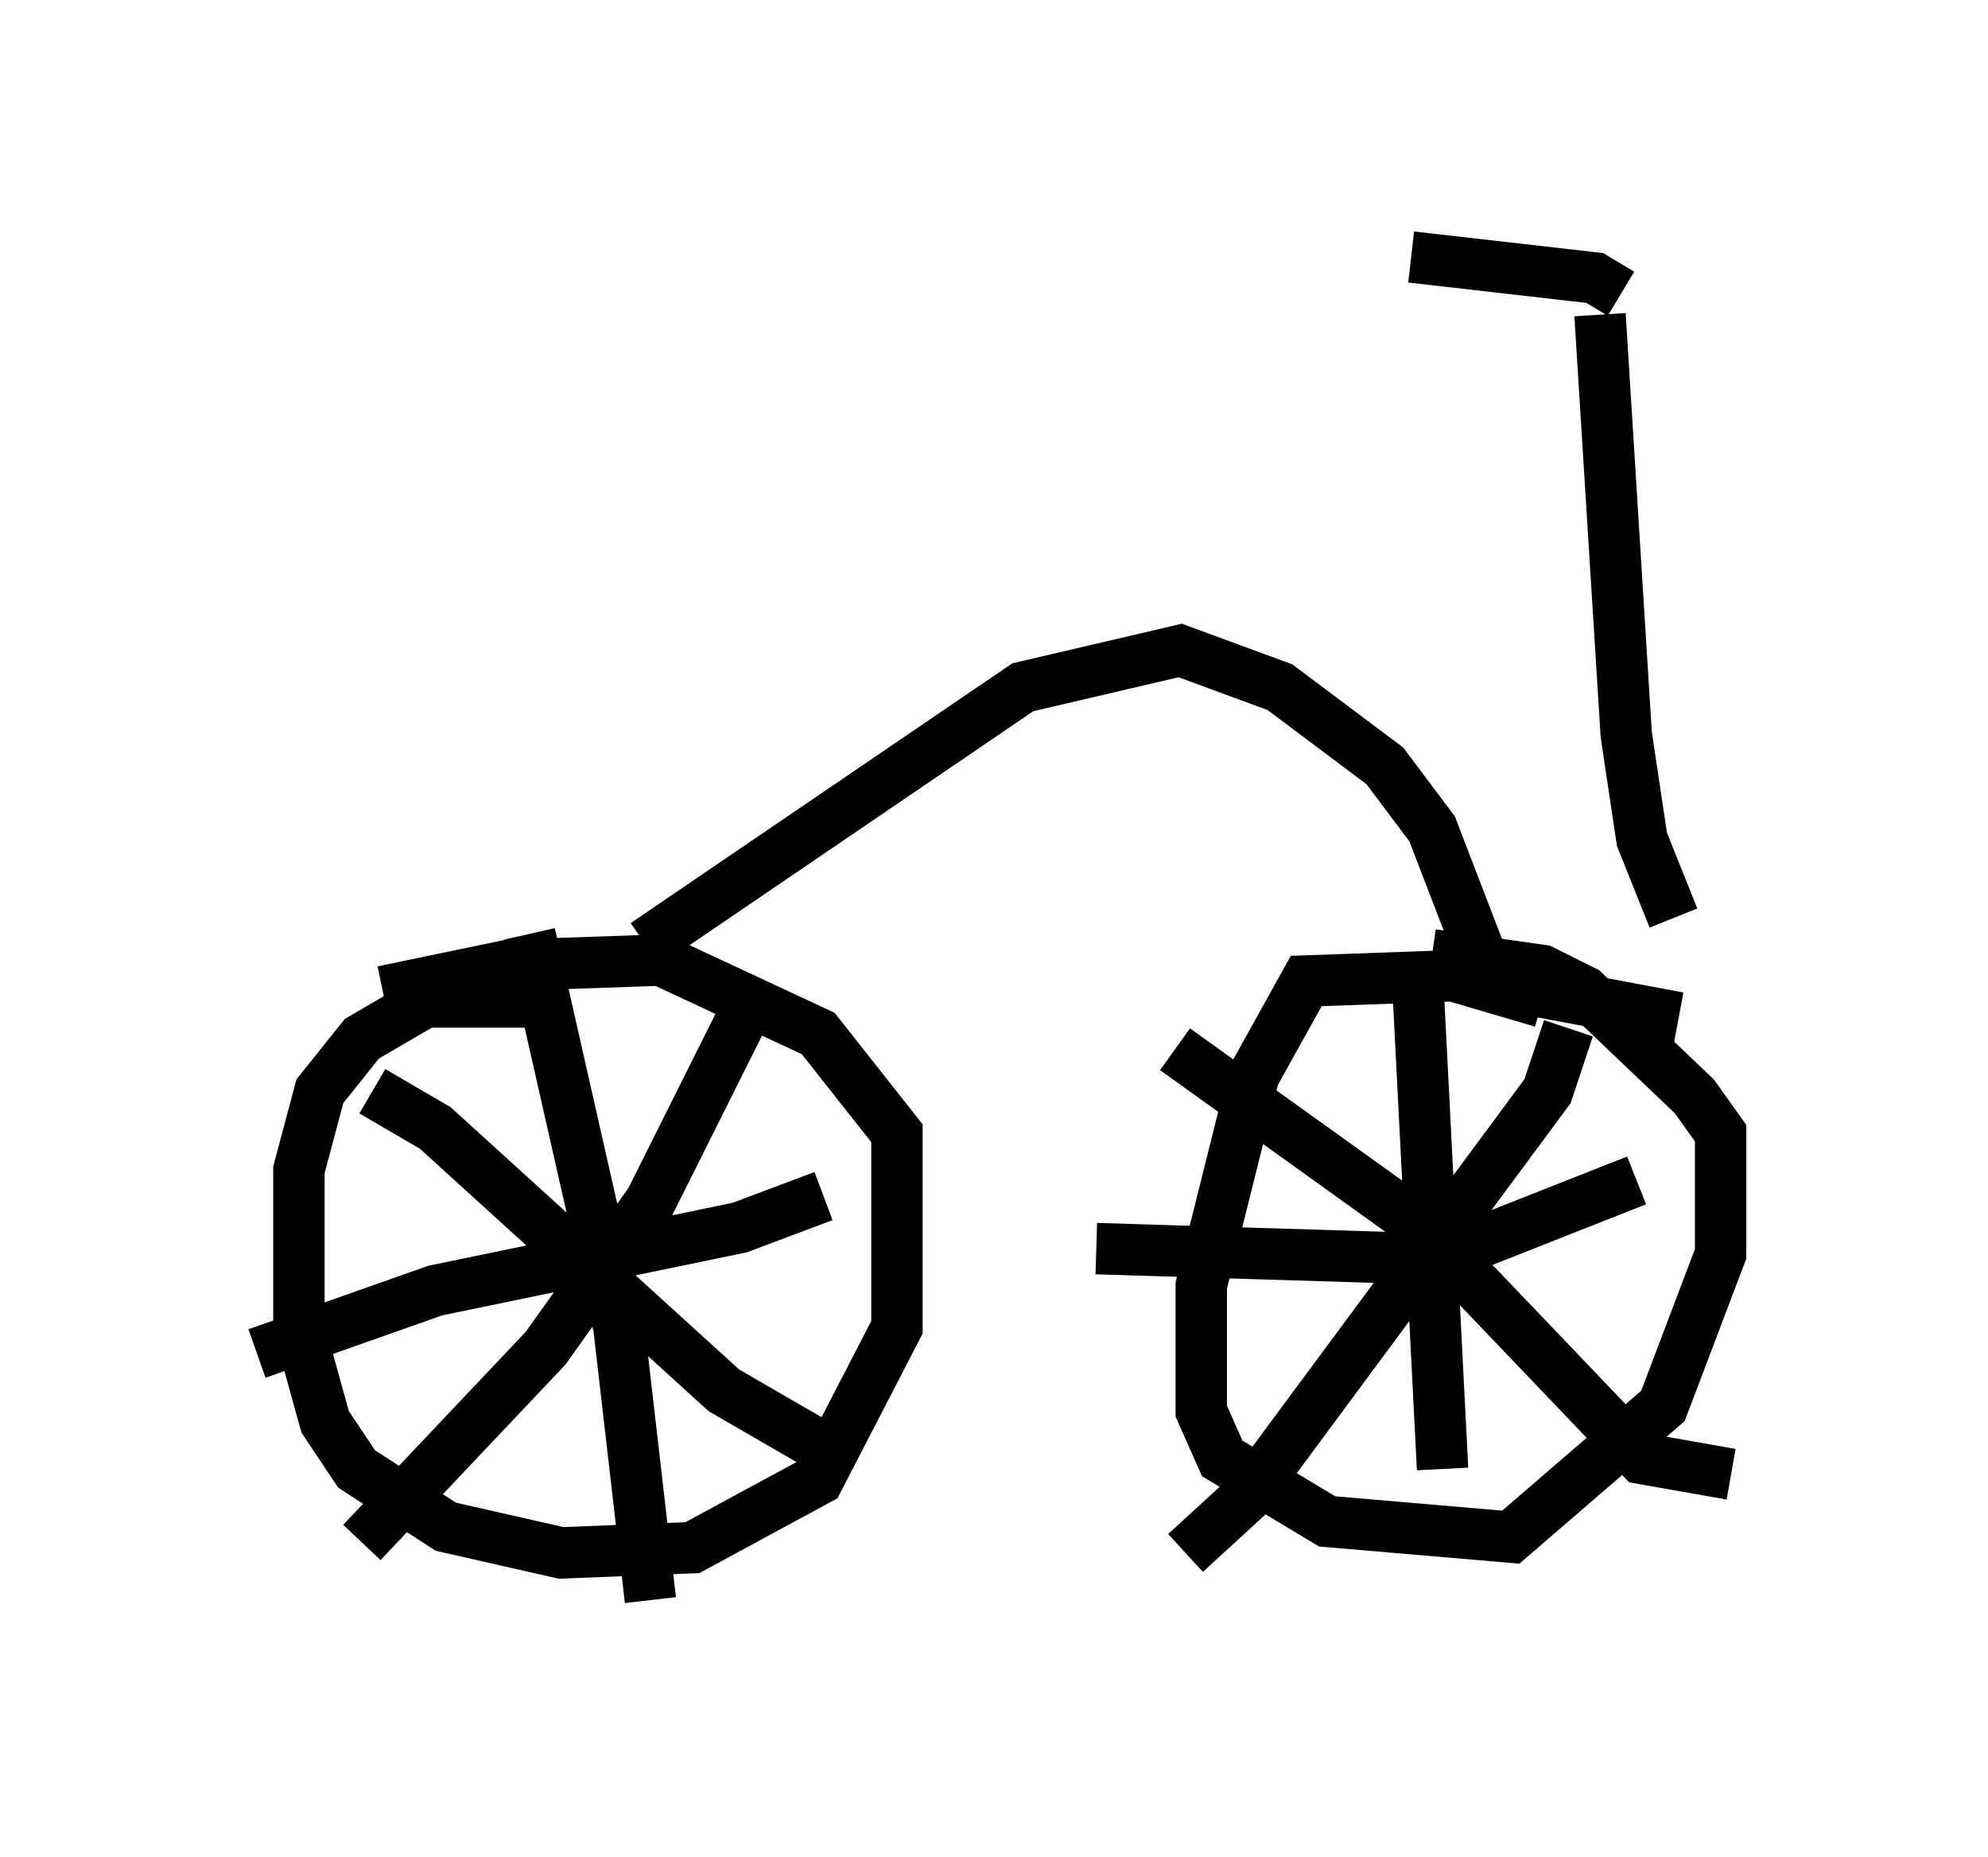 <?xml version="1.0" encoding="utf-8" ?>
<svg baseProfile="full" height="36.134" version="1.1" width="38.686" xmlns="http://www.w3.org/2000/svg" xmlns:ev="http://www.w3.org/2001/xml-events" xmlns:xlink="http://www.w3.org/1999/xlink"><defs /><rect fill="white" height="36.134" width="38.686" x="0" y="0" /><path d="M11.329, 19.802 m-0.51, -0.306 l-2.552, 0.0 -1.225, 0.715 l-0.817, 1.021 -0.408, 1.531 l0.0, 3.063 0.51, 1.838 l0.613, 0.919 1.735, 1.123 l2.246, 0.51 2.552, -0.102 l2.45, -1.327 1.531, -2.96 l0.0, -3.777 -1.531, -1.94 l-3.063, -1.429 -2.96, 0.102 l-2.45, 0.51 m-0.204, 1.94 l1.225, 0.715 5.615, 5.104 l1.94, 1.123 m-1.327, -8.881 l-2.042, 4.083 -2.042, 2.858 l-3.573, 3.777 m3.267, -11.842 l1.735, 7.656 0.613, 5.308 m-7.656, -4.798 l3.471, -1.225 5.921, -1.225 l1.633, -0.613 m13.986, -3.777 l-1.735, -0.51 -2.858, 0.102 l-1.021, 1.838 -1.021, 4.083 l0.0, 2.45 0.408, 0.919 l2.042, 1.225 3.573, 0.306 l2.96, -2.552 1.123, -2.96 l0.0, -2.348 -0.51, -0.715 l-2.144, -2.042 -0.817, -0.408 l-2.144, -0.306 m-5.002, 1.838 l4.696, 3.369 4.39, 4.594 l1.735, 0.306 m-3.165, -8.677 l-0.408, 1.225 -5.819, 7.861 l-1.225, 1.123 m4.492, -11.638 l0.51, 10.004 m-6.738, -4.288 l6.635, 0.204 3.879, -1.531 m-21.131, -4.594 l0.0, 0.0 m1.838, 0.0 l7.35, -5.002 3.063, -0.715 l1.94, 0.715 2.042, 1.531 l0.919, 1.225 1.021, 2.654 l0.51, 0.408 3.267, 0.613 m-0.102, -1.94 l-0.613, -1.531 -0.306, -2.042 l-0.51, -8.167 m0.408, -0.408 l-0.51, -0.306 -3.573, -0.408 " fill="none" stroke="black" stroke-width="1" /></svg>
